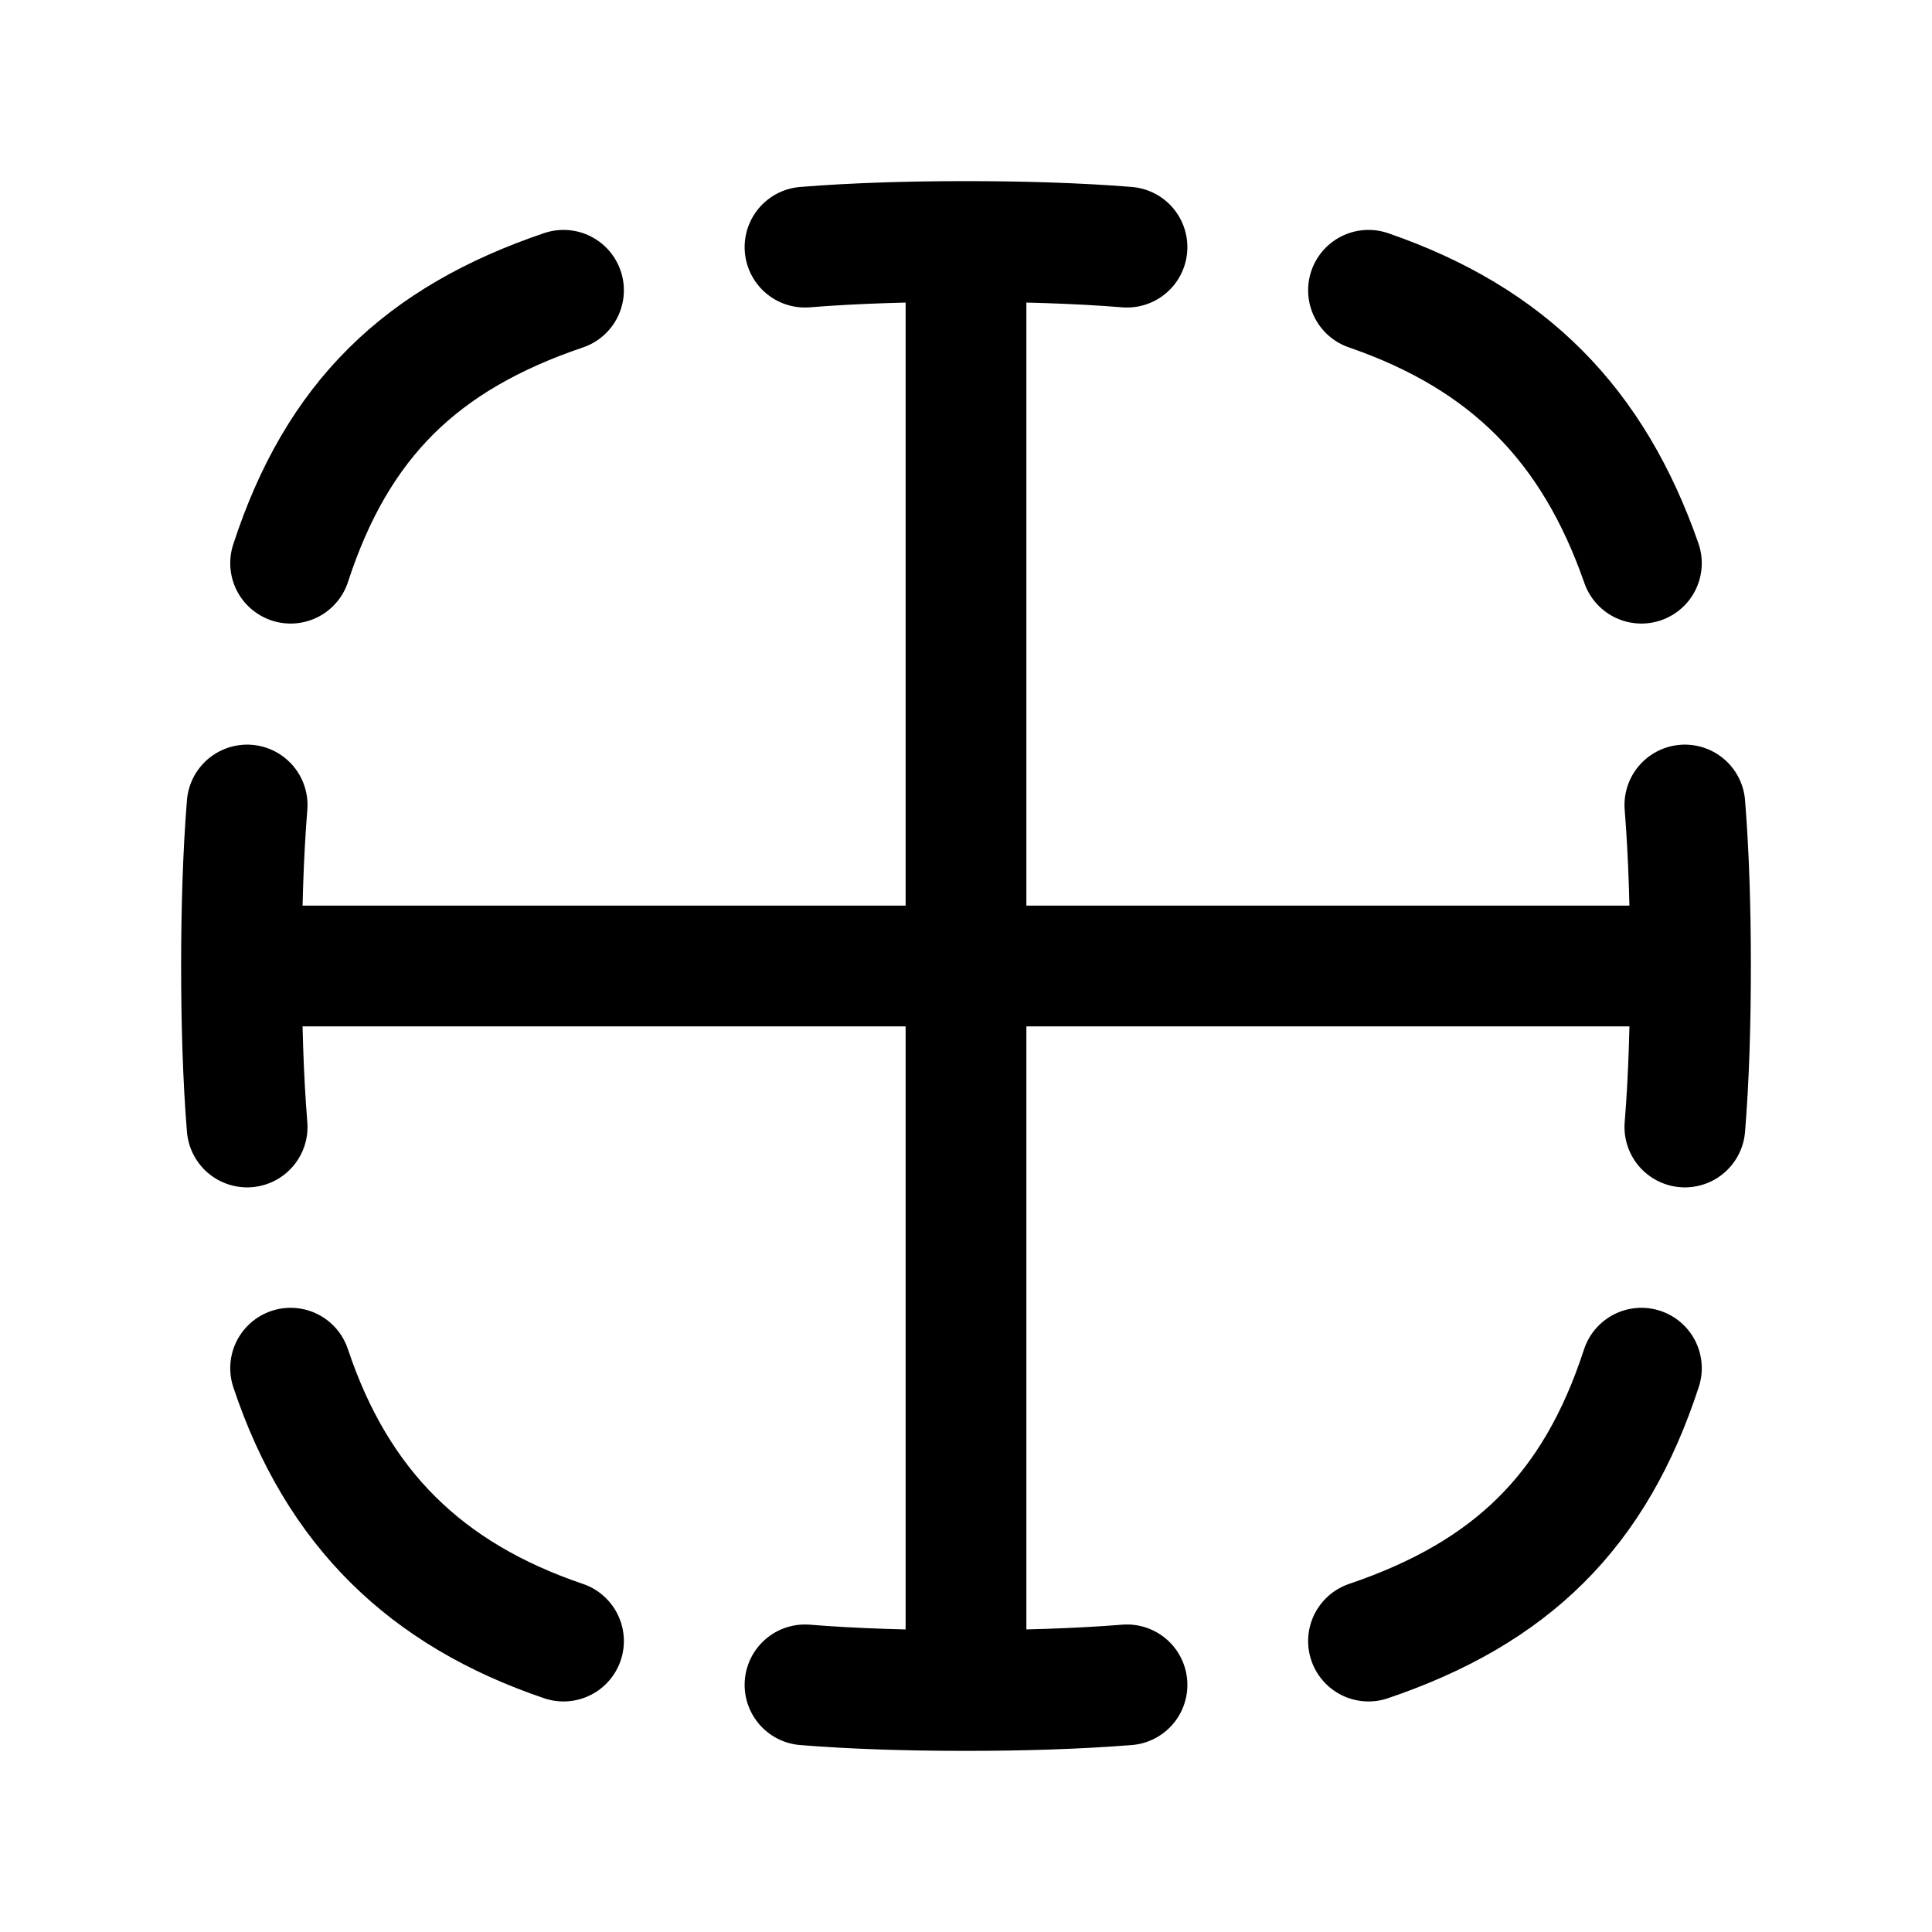 <svg
  xmlns="http://www.w3.org/2000/svg"
  fill="none"
  stroke="currentColor"
  stroke-linecap="round"
  stroke-linejoin="round"
  stroke-width="1.5"
  viewBox="0 0 24 24"
  width="24"
  height="24">
  <path d="M7 20.386c-1.71-.58-2.81-1.65-3.39-3.39m0-10c.58-1.78 1.62-2.79 3.39-3.39m10 0c1.74.6 2.79 1.67 3.39 3.39m0 10c-.58 1.78-1.62 2.79-3.39 3.39M20.93 10c.05.62.07 1.31.07 2 0 .7-.02 1.39-.07 2M10 3.07c.62-.05 1.31-.07 2-.07s1.38.02 2 .07M3.07 14c-.05-.61-.07-1.31-.07-2s.02-1.38.07-2M14 20.93c-.63.05-1.32.07-2 .07-.69 0-1.39-.02-2-.07m2 .07V3m-9 9h18"/>
</svg>
